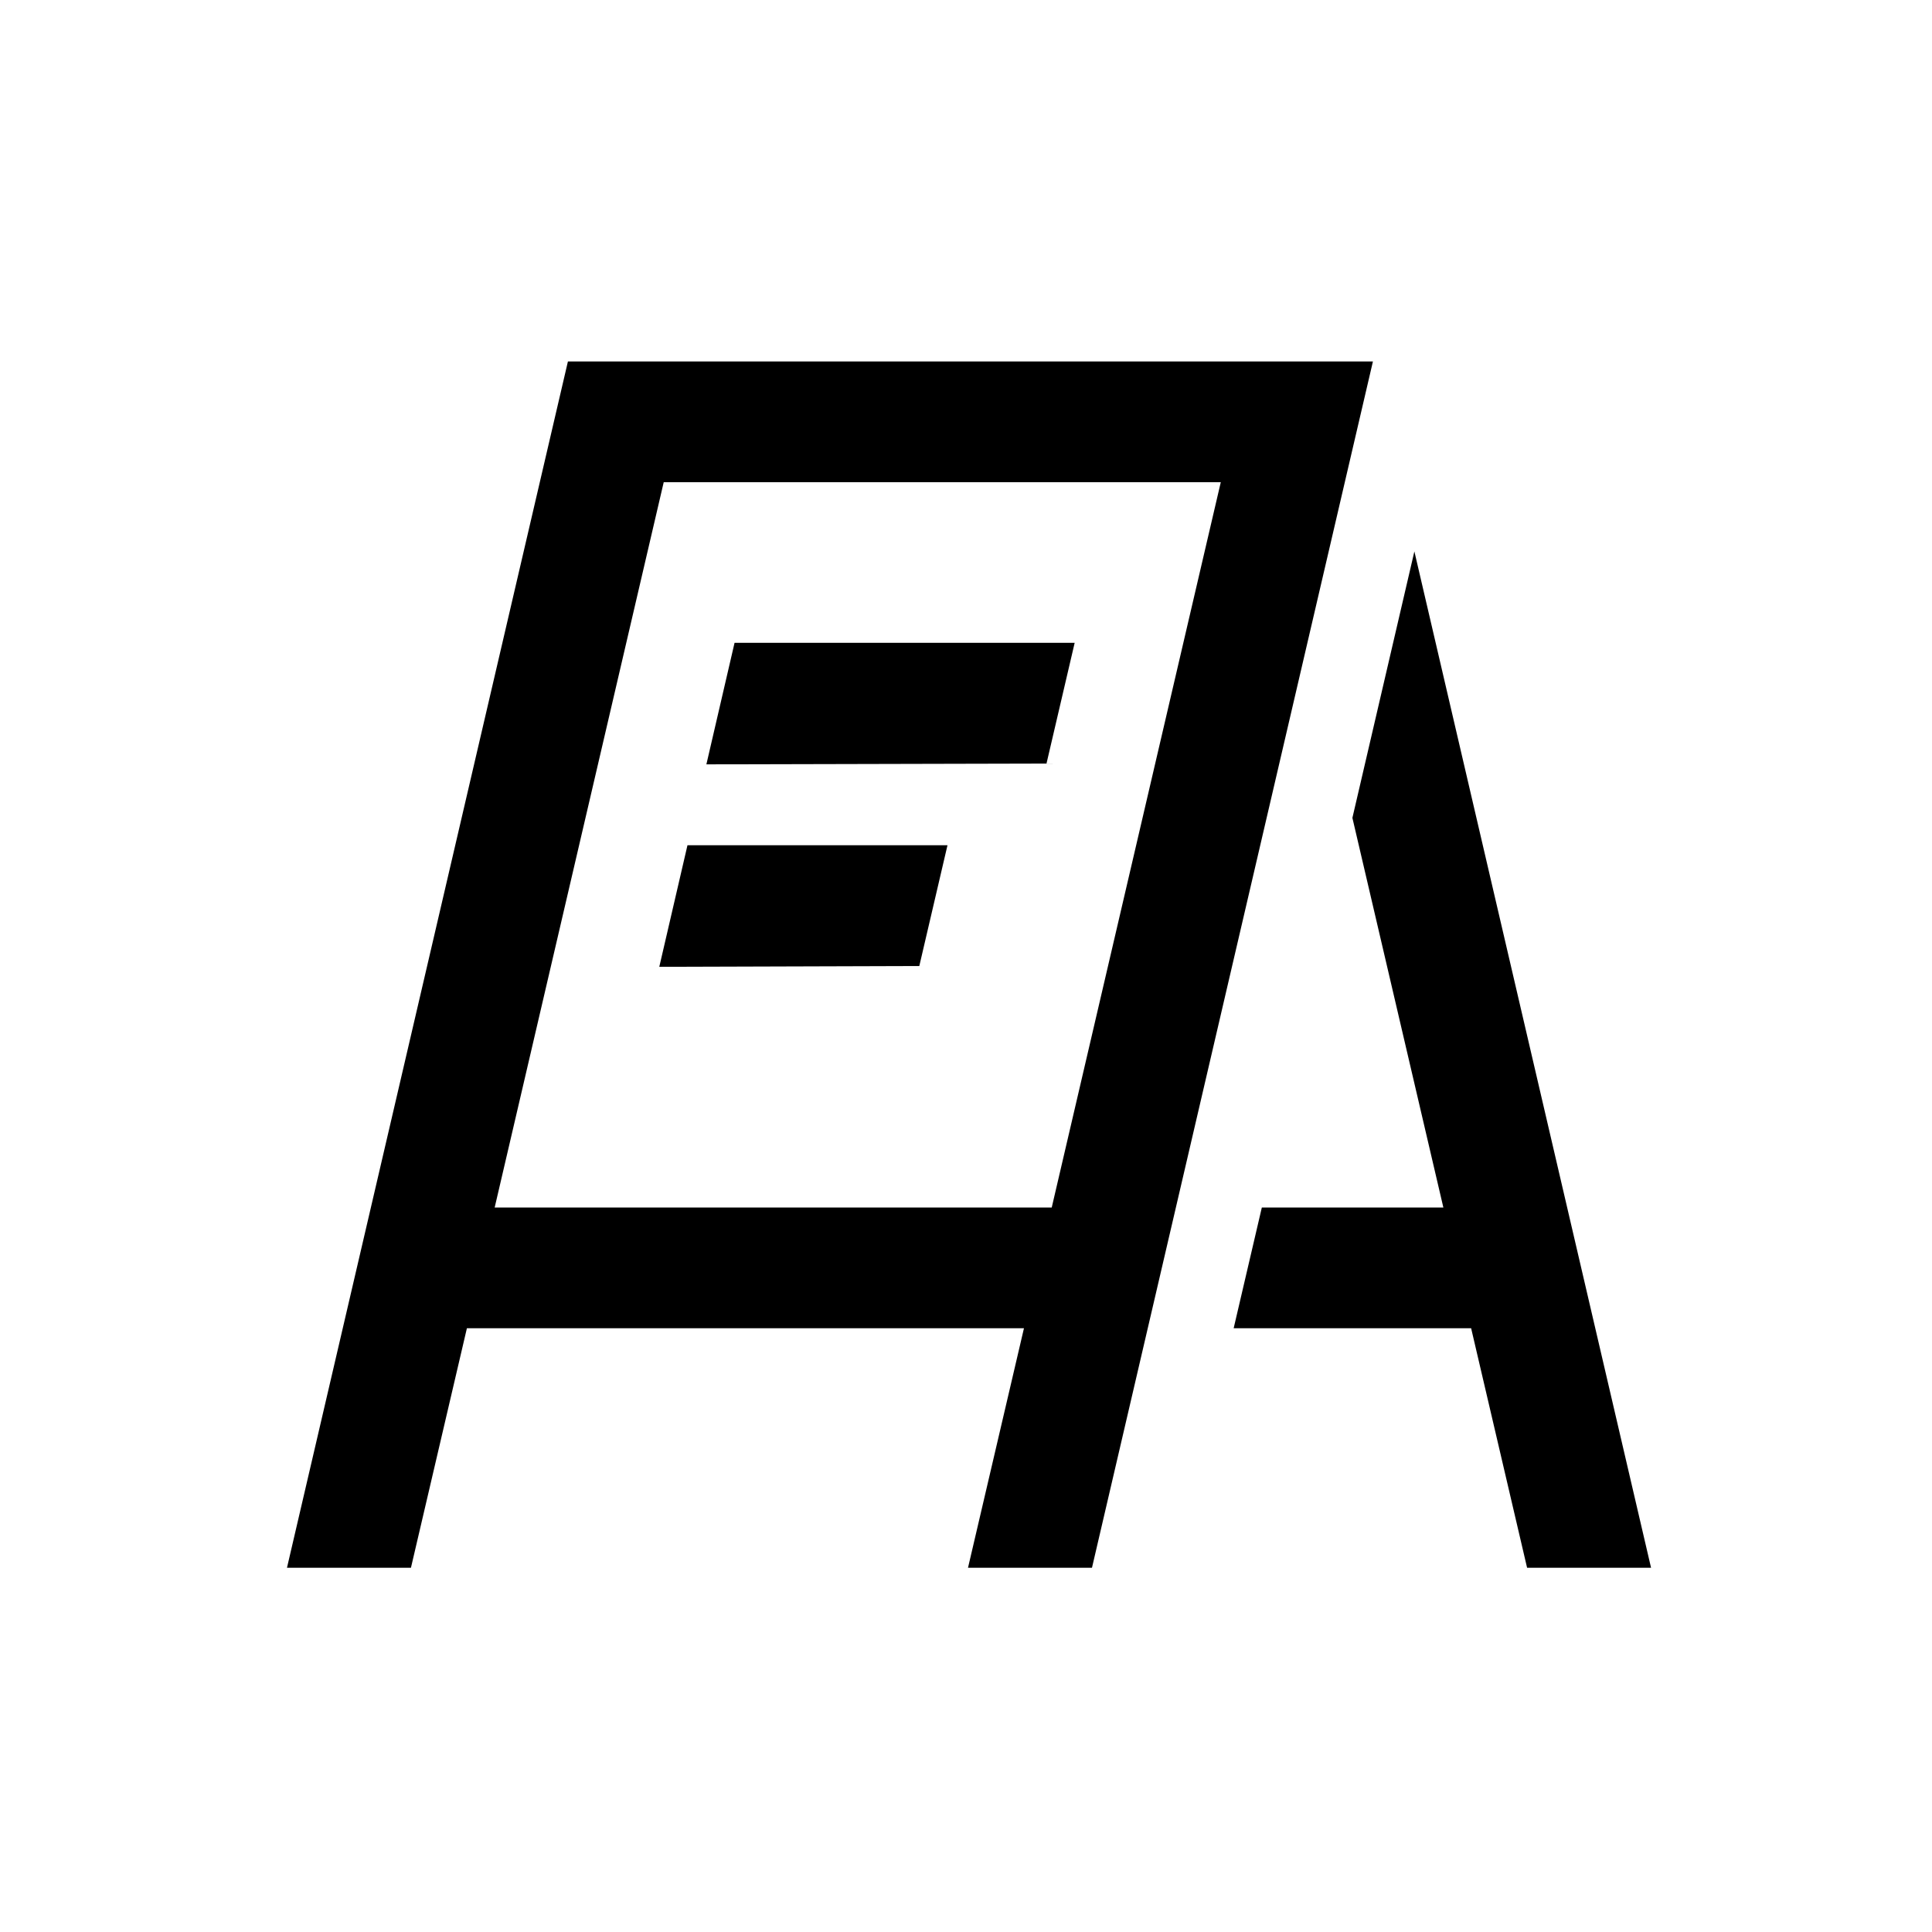 <svg xmlns="http://www.w3.org/2000/svg" viewBox="0 0 48 48"><title>Reclame</title><path d="M14.11 8.98 7.13 38.95h3.08L11.6 33h13.84l-1.39 5.95h3.08l6.98-29.97h-20ZM26.13 30H12.29l4.2-18.02h13.84L26.13 30Zm.57-14.03-.7 3-8.45.02.7-3.02h8.44ZM17.08 21h6.46l-.7 3-6.46.02.7-3.02Zm23.94 17.95h-3.08L36.55 33h-5.9l.7-3h4.51l-2.26-9.68 1.54-6.62 5.88 25.25Z"/></svg>
